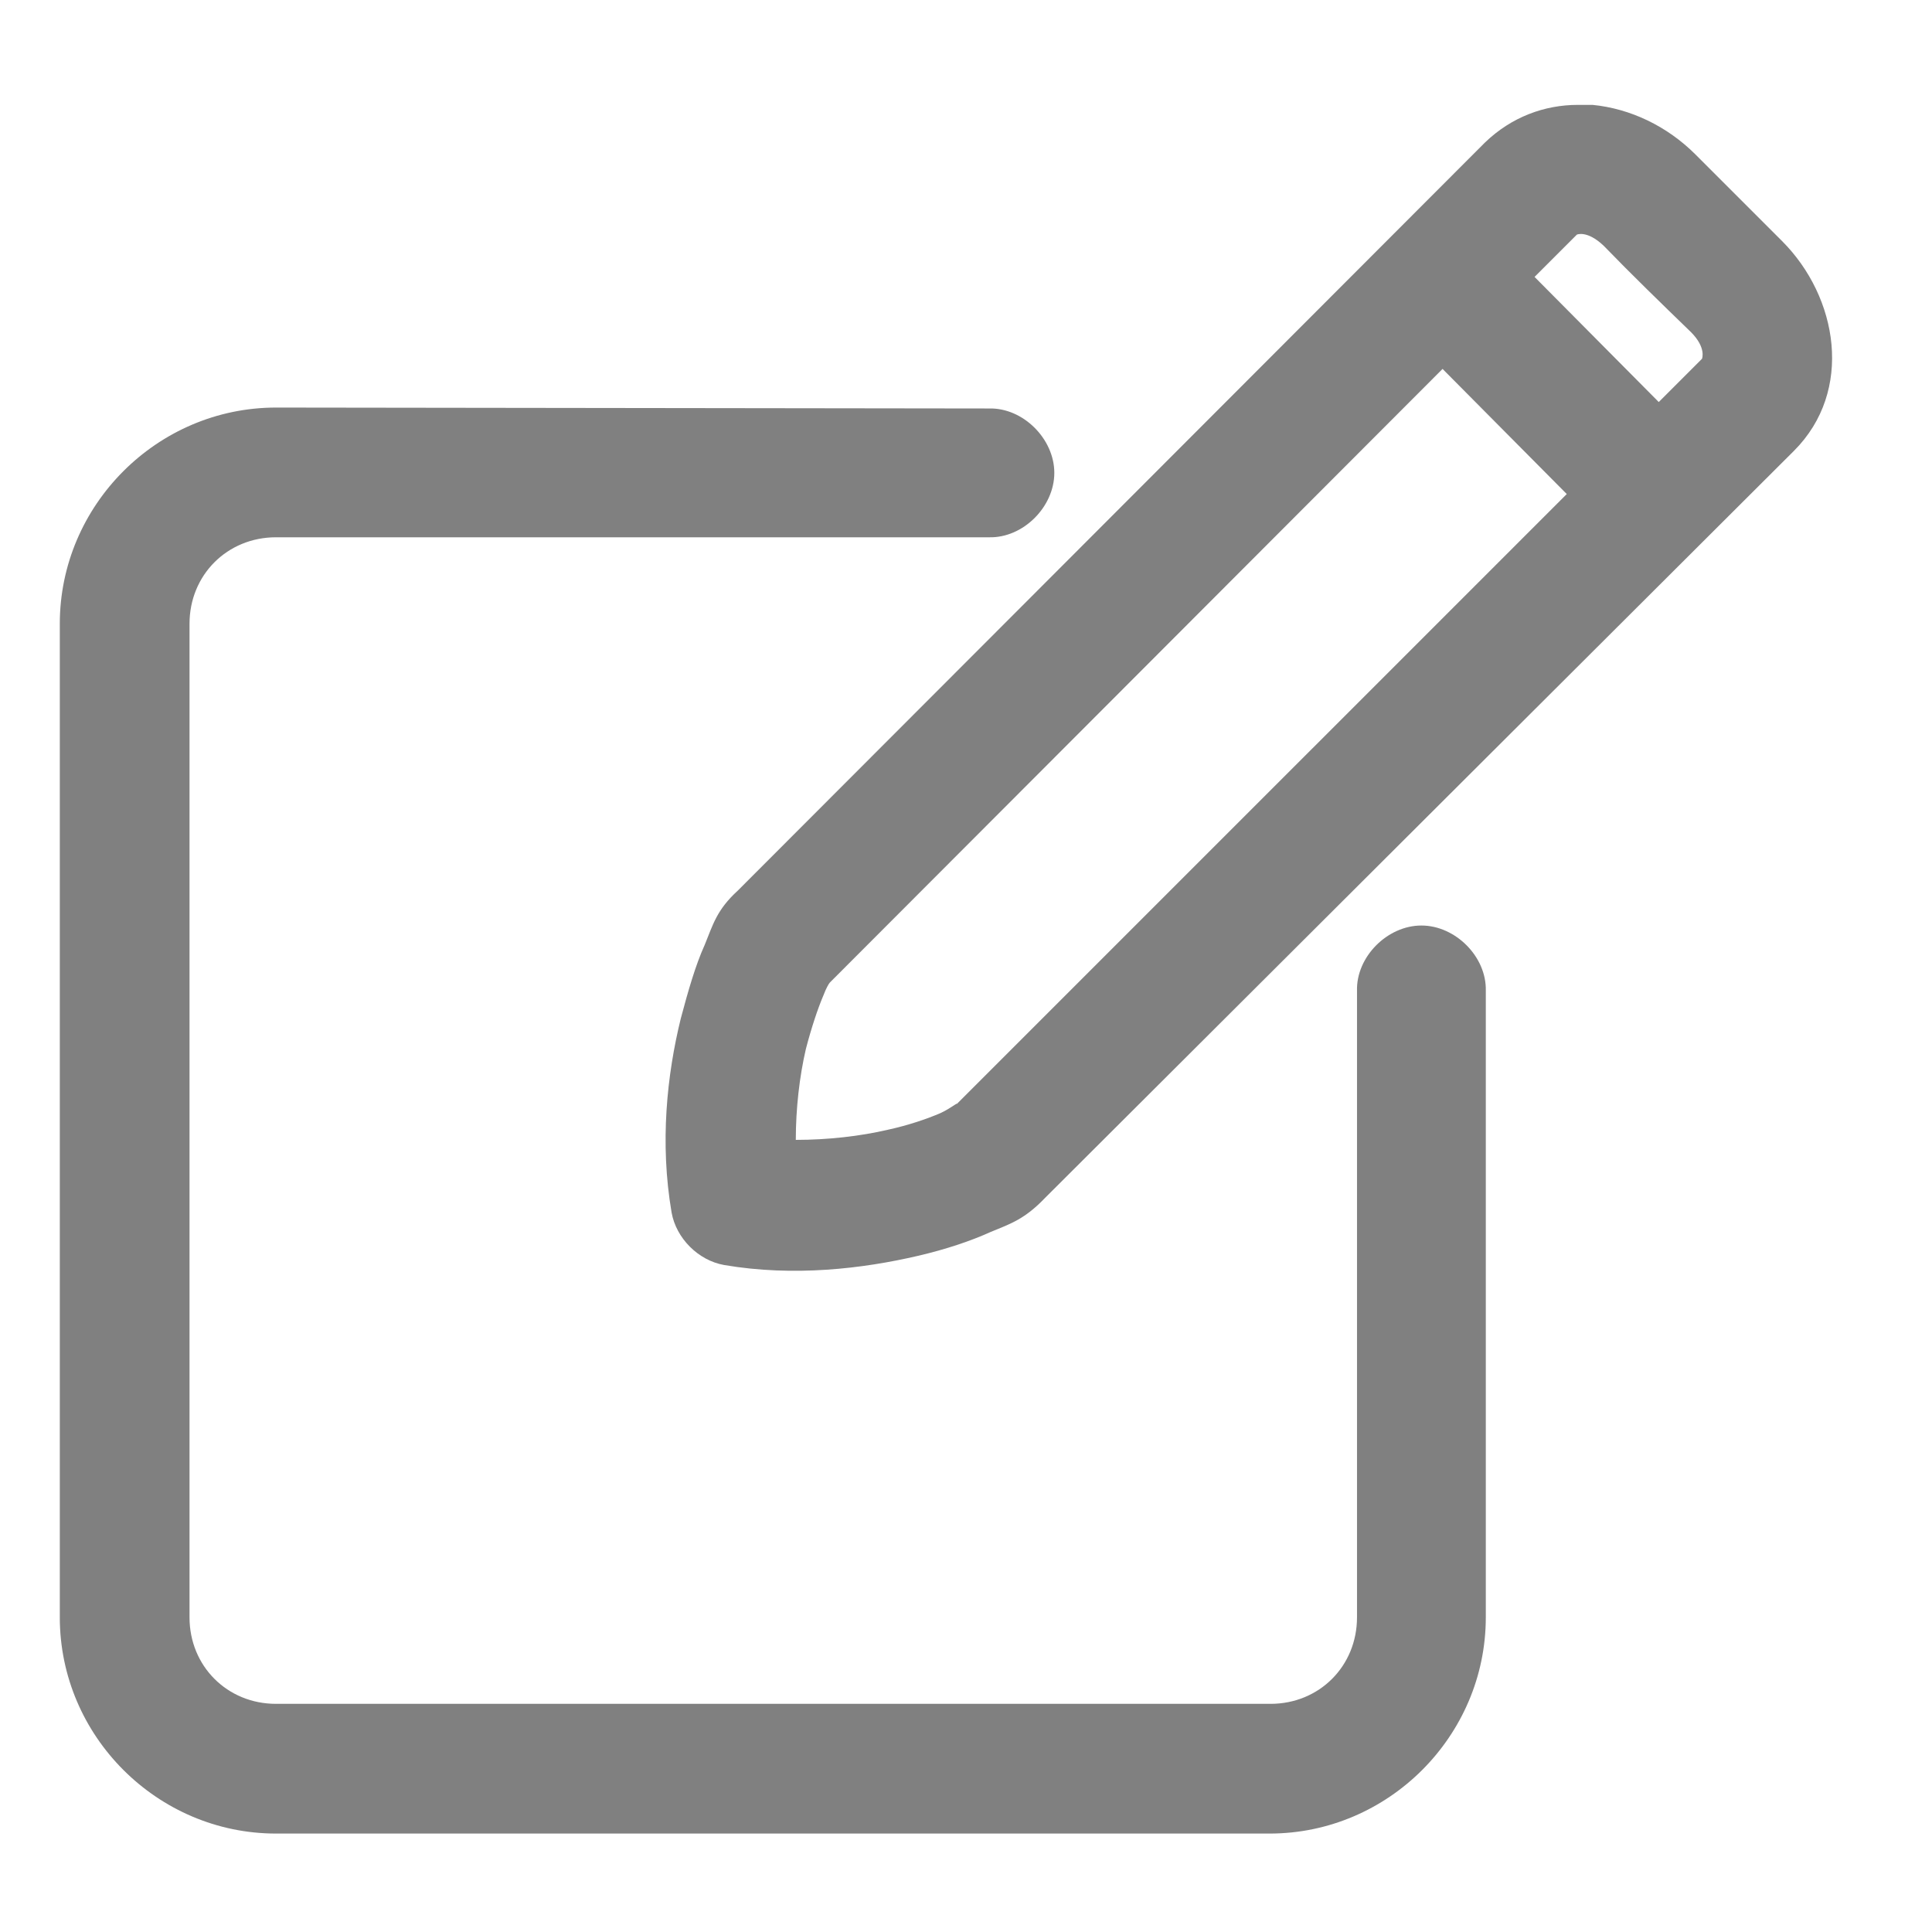 <?xml version="1.0" encoding="utf-8"?>
<!-- Generator: Adobe Illustrator 24.1.0, SVG Export Plug-In . SVG Version: 6.00 Build 0)  -->
<svg version="1.1" id="Capa_1" xmlns="http://www.w3.org/2000/svg" xmlns:xlink="http://www.w3.org/1999/xlink" x="0px" y="0px"
	 viewBox="0 0 21 21" style="enable-background:new 0 0 21 21;" xml:space="preserve">
<style type="text/css">
	.st0{fill:#808080;}
</style>
<path class="st0" d="M17.15,1.14c-0.36,0-0.72,0.13-1.01,0.41L8.04,9.66L8.02,9.68c-0.23,0.21-0.27,0.37-0.36,0.59
	c-0.1,0.22-0.18,0.5-0.26,0.8c-0.15,0.61-0.23,1.35-0.1,2.11c0.05,0.28,0.29,0.52,0.57,0.57c0.76,0.13,1.51,0.04,2.11-0.1
	c0.3-0.07,0.57-0.16,0.79-0.26c0.22-0.09,0.37-0.14,0.59-0.37c0.01-0.01,0.01-0.01,0.02-0.02L19.5,4.9
	c0.65-0.65,0.48-1.67-0.13-2.28l-0.94-0.94c-0.31-0.31-0.71-0.5-1.12-0.54C17.25,1.14,17.2,1.14,17.15,1.14L17.15,1.14z M17.14,2.55
	c0,0,0.11-0.05,0.29,0.12c0.31,0.32,0.63,0.63,0.95,0.94c0.17,0.17,0.12,0.29,0.12,0.29l-0.47,0.47l-1.35-1.36L17.14,2.55z
	 M15.68,4.01l1.35,1.36L10.4,12c0.01-0.02-0.07,0.05-0.18,0.1c-0.14,0.06-0.34,0.13-0.57,0.18c-0.3,0.07-0.65,0.11-1,0.11
	c0-0.34,0.04-0.69,0.11-0.99c0.06-0.23,0.13-0.44,0.19-0.58c0.03-0.08,0.06-0.13,0.07-0.14L15.68,4.01z M3,4.43
	c-1.29,0-2.35,1.06-2.35,2.35v10.8c0,1.29,1.06,2.35,2.35,2.35h10.8c1.29,0,2.35-1.06,2.35-2.35v-6.81c0.01-0.37-0.33-0.71-0.7-0.71
	c-0.37,0-0.71,0.34-0.7,0.71v6.81c0,0.53-0.41,0.94-0.94,0.94H3c-0.53,0-0.94-0.41-0.94-0.94V6.78c0-0.53,0.41-0.94,0.94-0.94h7.75
	c0.37,0.01,0.71-0.33,0.71-0.7s-0.34-0.71-0.71-0.7L3,4.43z"/>
</svg>
